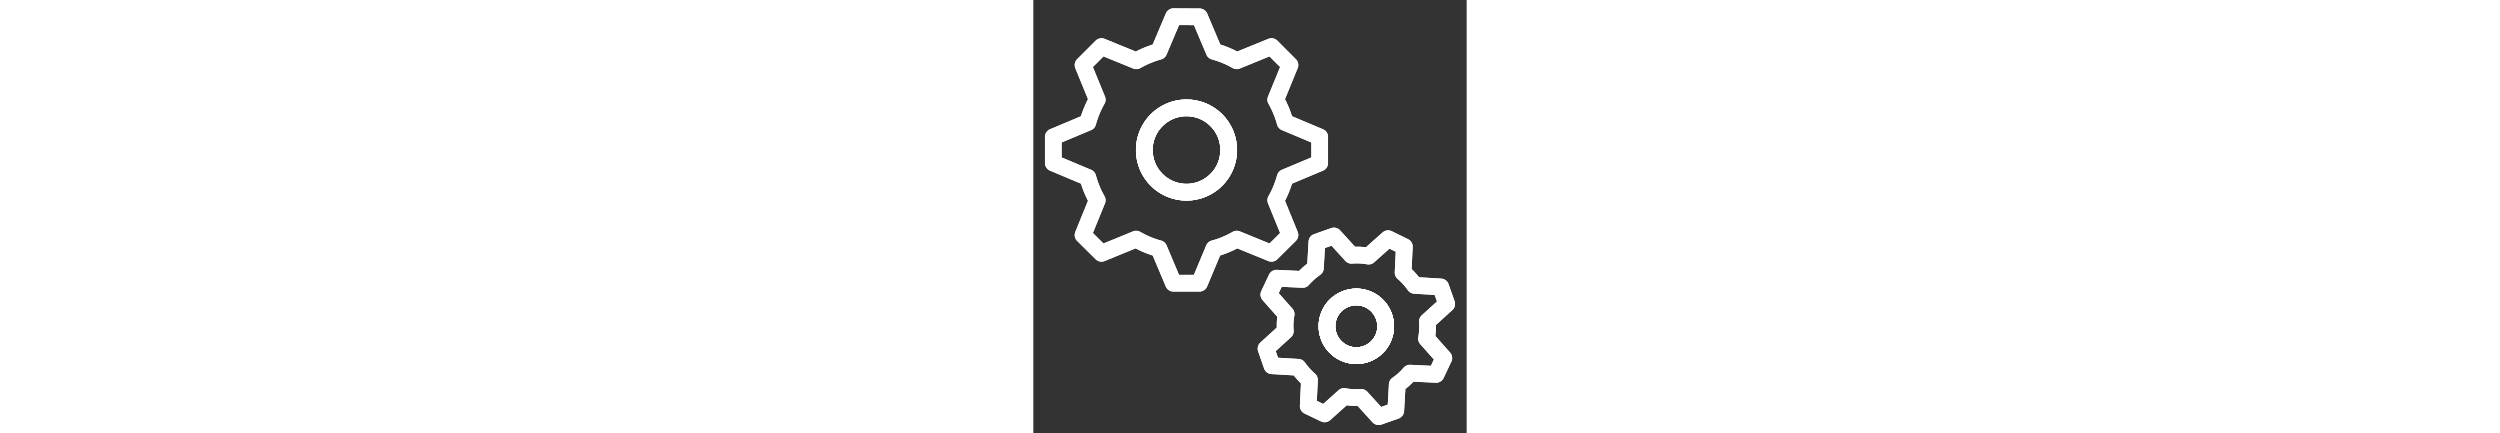 <?xml version="1.0" encoding="UTF-8"?><svg xmlns="http://www.w3.org/2000/svg" xmlns:xlink="http://www.w3.org/1999/xlink"
  version="1.1" id="Layer_1" width="300" x="0px" y="0px" viewBox="0 0 52 52" xml:space="preserve">
  <rect x="0" y="0" width="52" height="52" fill="#333333" stroke="none"/>
  <g fill="none" stroke="#fff" stroke-width="2" stroke-linecap="round" stroke-linejoin="round" stroke-miterlimit="10">
    <path
      d="M39.941 42.473a3.52 3.52 0 0 1-4.5-2.146 3.509 3.509 0 0 1 2.146-4.49 3.509 3.509 0 0 1 4.49 2.146 3.511 3.511 0 0 1-2.136 4.49z" />
    <path
      d="M23.443 18.003c0 2.79-2.265 5.064-5.064 5.064s-5.064-2.274-5.064-5.064c0-2.799 2.265-5.064 5.064-5.064s5.064 2.265 5.064 5.064z" />
    <path
      d="M30.792 28.2l-1.701-4.173c.485-.84.86-1.76 1.127-2.73l4.145-1.74V16.43l-4.145-1.741a12.03 12.03 0 0 0-1.127-2.73l1.701-4.154-2.215-2.216-4.174 1.702c-.841-.485-1.751-.86-2.71-1.128L19.942 2.02 16.826 2l-1.76 4.164c-.95.267-1.87.653-2.71 1.128L8.182 5.59 5.966 7.806l1.701 4.154c-.484.86-.86 1.76-1.127 2.73l-4.144 1.74v3.126l4.144 1.741c.267.97.643 1.89 1.127 2.73l-1.7 4.174 2.215 2.195 4.154-1.7c.84.484 1.76.88 2.73 1.137l1.75 4.154h3.116l1.74-4.154c.97-.257 1.9-.653 2.74-1.138l4.165 1.701 2.215-2.195zM18.38 23.068a5.067 5.067 0 0 1-5.064-5.064c0-2.799 2.265-5.064 5.064-5.064s5.064 2.265 5.064 5.064a5.067 5.067 0 0 1-5.064 5.064z" />
    <path
      d="M47.29 38.576l2.314-2.107-.722-2.037-3.125-.188a8.518 8.518 0 0 0-1.385-1.533l.148-3.116-1.948-.95-2.344 2.088a7.847 7.847 0 0 0-2.047-.1l-2.107-2.314-2.048.722-.178 3.126a8.411 8.411 0 0 0-1.533 1.365l-3.125-.149-.93 1.969 2.077 2.344a7.75 7.75 0 0 0-.099 2.037l-2.314 2.107.712 2.047 3.135.188c.396.554.86 1.069 1.365 1.514l-.148 3.135 1.968.94 2.334-2.087a8.326 8.326 0 0 0 2.048.109L41.444 50l2.048-.722.178-3.125a7.791 7.791 0 0 0 1.523-1.375l3.135.148.93-1.958-2.077-2.335a8.351 8.351 0 0 0 .109-2.057zm-7.349 3.897a3.52 3.52 0 0 1-4.5-2.146 3.509 3.509 0 0 1 2.146-4.49 3.509 3.509 0 0 1 4.49 2.146 3.511 3.511 0 0 1-2.136 4.49z" />
    <path
      d="M39.941 42.473a3.52 3.52 0 0 1-4.5-2.146 3.509 3.509 0 0 1 2.146-4.49 3.509 3.509 0 0 1 4.49 2.146 3.511 3.511 0 0 1-2.136 4.49z" />
  </g>
  <g fill="none" stroke="#fff" stroke-width="2" stroke-linecap="round" stroke-linejoin="round" stroke-miterlimit="10">
    <path
      d="M39.941 42.473a3.52 3.52 0 0 1-4.5-2.146 3.509 3.509 0 0 1 2.146-4.49 3.509 3.509 0 0 1 4.49 2.146 3.511 3.511 0 0 1-2.136 4.49z" />
    <path
      d="M23.443 18.003c0 2.79-2.265 5.064-5.064 5.064s-5.064-2.274-5.064-5.064c0-2.799 2.265-5.064 5.064-5.064s5.064 2.265 5.064 5.064z" />
    <path
      d="M30.792 28.2l-1.701-4.173c.485-.84.86-1.76 1.127-2.73l4.145-1.74V16.43l-4.145-1.741a12.03 12.03 0 0 0-1.127-2.73l1.701-4.154-2.215-2.216-4.174 1.702c-.841-.485-1.751-.86-2.71-1.128L19.942 2.02 16.826 2l-1.76 4.164c-.95.267-1.87.653-2.71 1.128L8.182 5.59 5.966 7.806l1.701 4.154c-.484.86-.86 1.76-1.127 2.73l-4.144 1.74v3.126l4.144 1.741c.267.97.643 1.89 1.127 2.73l-1.7 4.174 2.215 2.195 4.154-1.7c.84.484 1.76.88 2.73 1.137l1.75 4.154h3.116l1.74-4.154c.97-.257 1.9-.653 2.74-1.138l4.165 1.701 2.215-2.195zM18.38 23.068a5.067 5.067 0 0 1-5.064-5.064c0-2.799 2.265-5.064 5.064-5.064s5.064 2.265 5.064 5.064a5.067 5.067 0 0 1-5.064 5.064z" />
    <path
      d="M47.29 38.576l2.314-2.107-.722-2.037-3.125-.188a8.518 8.518 0 0 0-1.385-1.533l.148-3.116-1.948-.95-2.344 2.088a7.847 7.847 0 0 0-2.047-.1l-2.107-2.314-2.048.722-.178 3.126a8.411 8.411 0 0 0-1.533 1.365l-3.125-.149-.93 1.969 2.077 2.344a7.75 7.75 0 0 0-.099 2.037l-2.314 2.107.712 2.047 3.135.188c.396.554.86 1.069 1.365 1.514l-.148 3.135 1.968.94 2.334-2.087a8.326 8.326 0 0 0 2.048.109L41.444 50l2.048-.722.178-3.125a7.791 7.791 0 0 0 1.523-1.375l3.135.148.93-1.958-2.077-2.335a8.351 8.351 0 0 0 .109-2.057zm-7.349 3.897a3.52 3.52 0 0 1-4.5-2.146 3.509 3.509 0 0 1 2.146-4.49 3.509 3.509 0 0 1 4.49 2.146 3.511 3.511 0 0 1-2.136 4.49z" />
    <path
      d="M39.941 42.473a3.52 3.52 0 0 1-4.5-2.146 3.509 3.509 0 0 1 2.146-4.49 3.509 3.509 0 0 1 4.49 2.146 3.511 3.511 0 0 1-2.136 4.49z" />
  </g>
</svg>